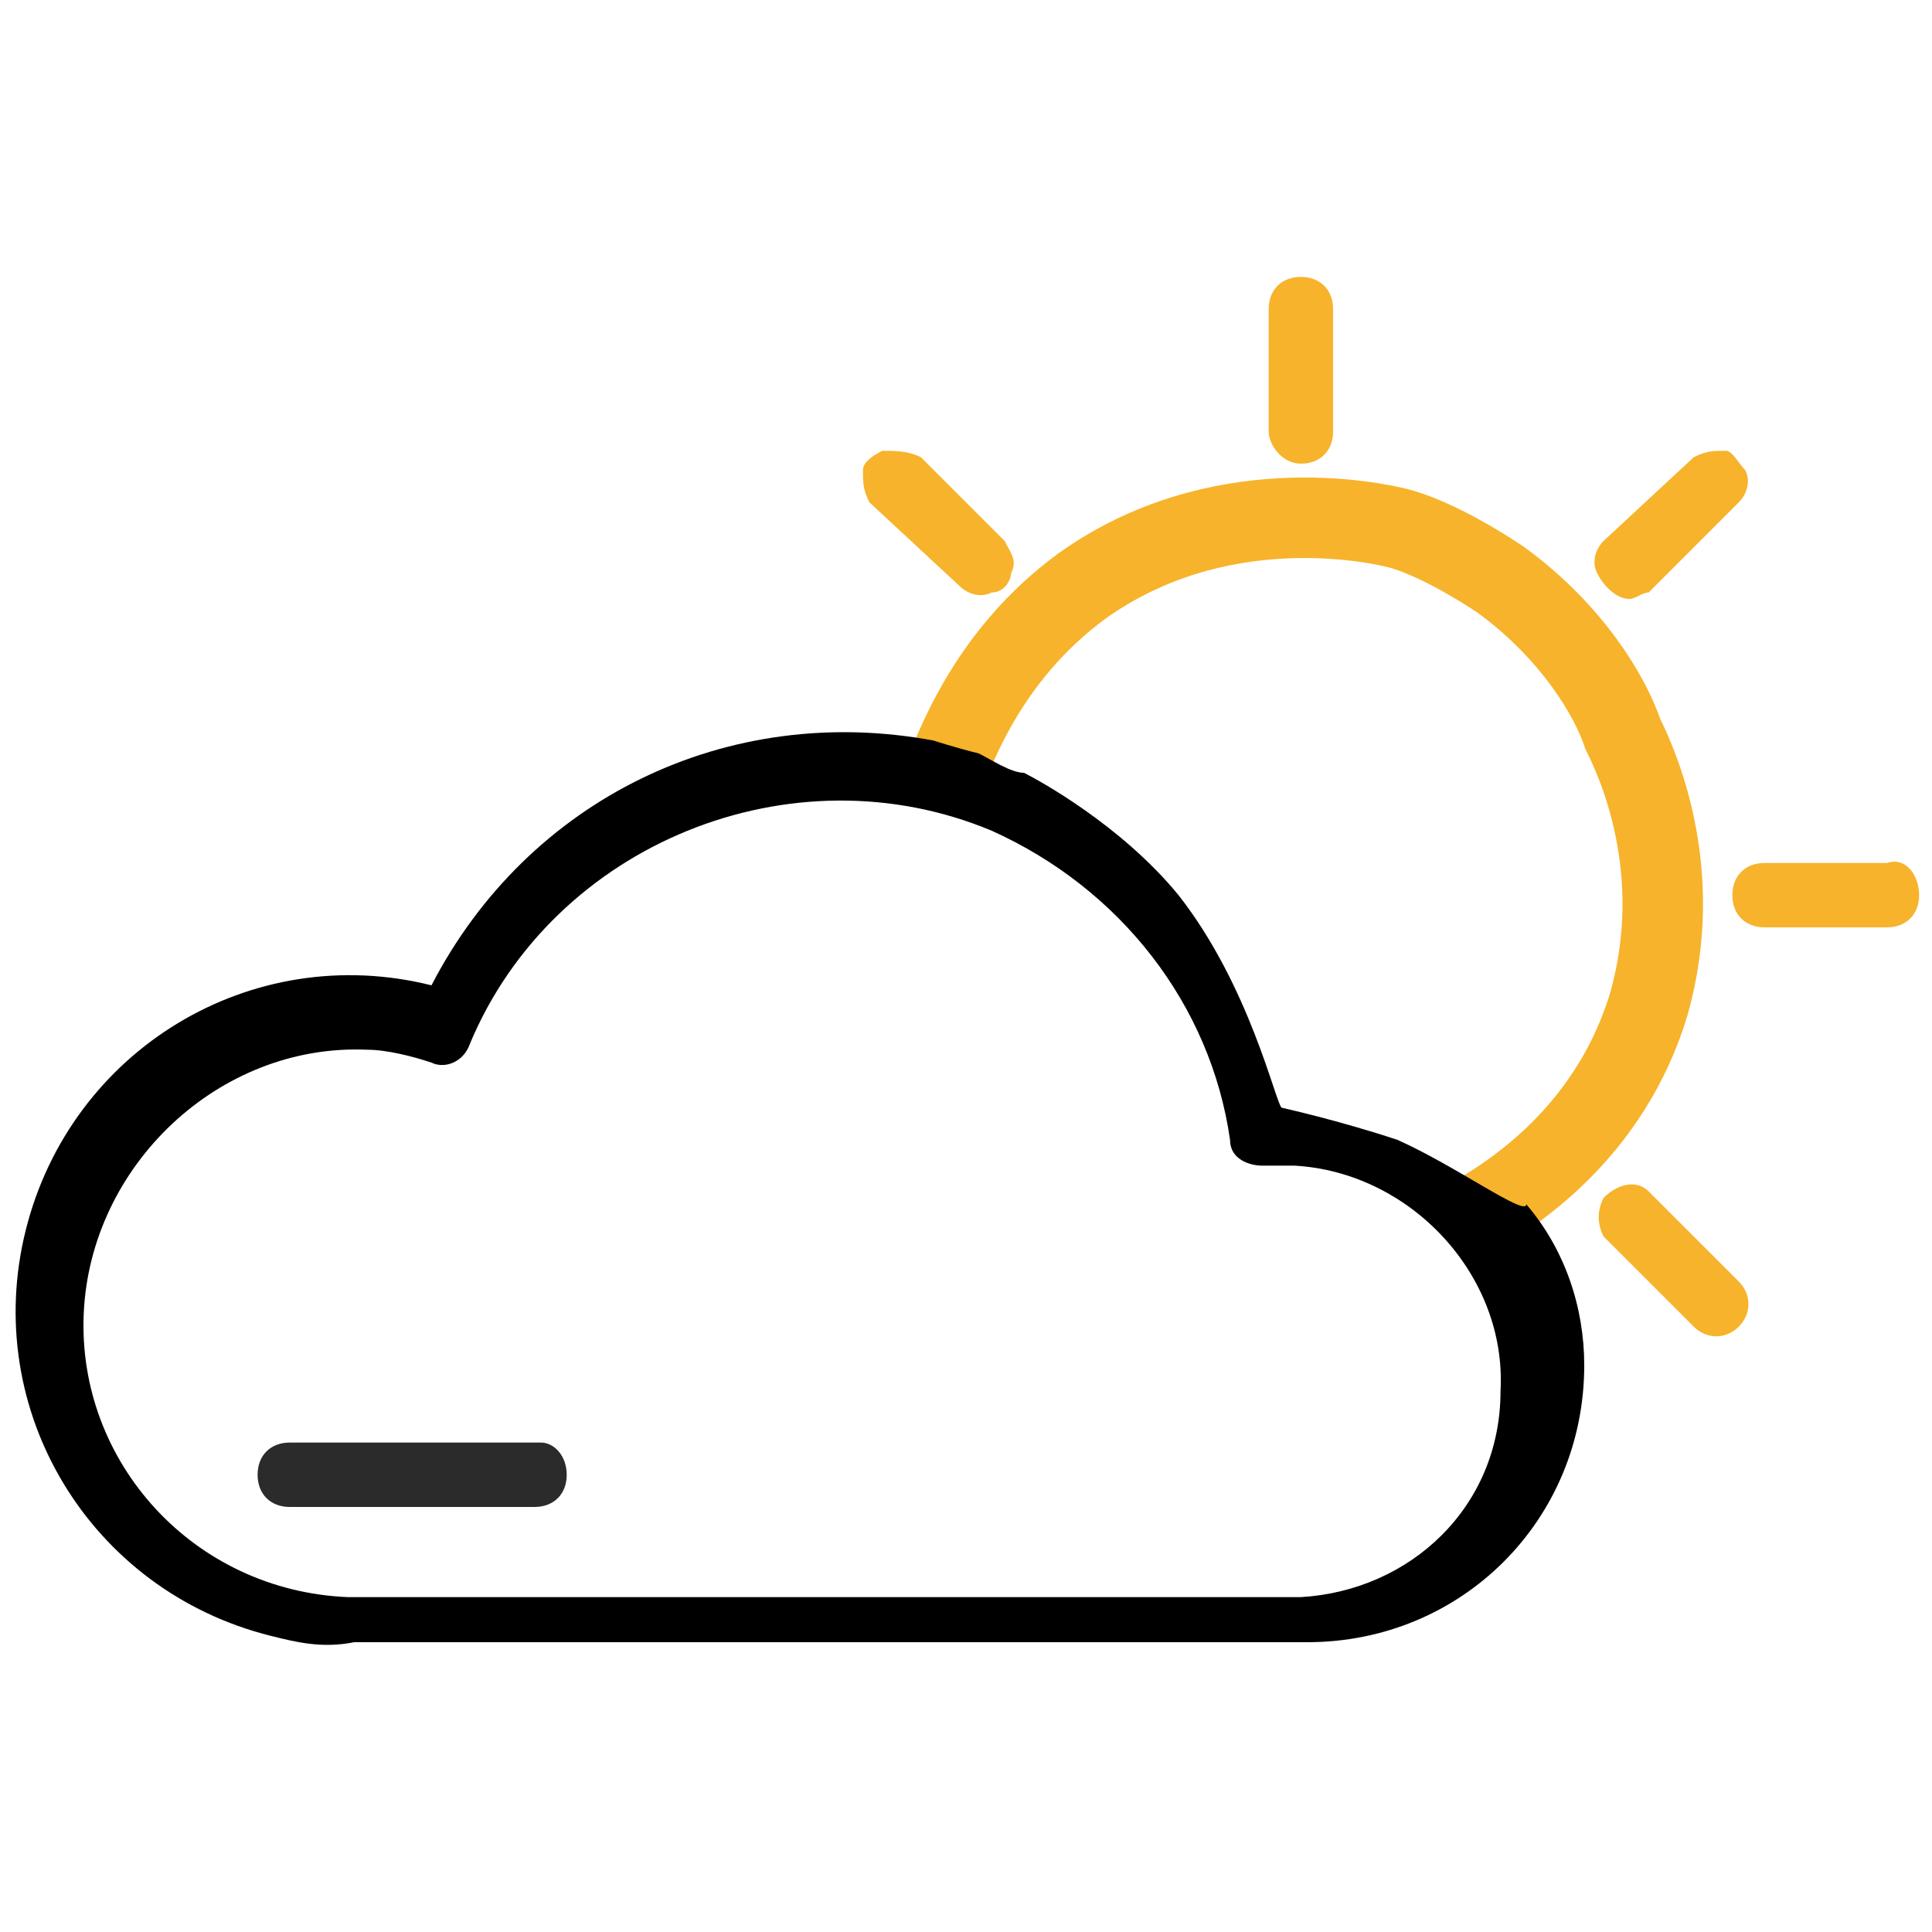 <?xml version="1.0" encoding="utf-8"?>
<!-- Generator: Adobe Illustrator 25.0.0, SVG Export Plug-In . SVG Version: 6.00 Build 0)  -->
<svg version="1.1" id="Camada_1" xmlns="http://www.w3.org/2000/svg" xmlns:xlink="http://www.w3.org/1999/xlink" x="0px" y="0px"
	 viewBox="0 0 30 30" style="enable-background:new 0 0 30 30;" xml:space="preserve">
<style type="text/css">
	.st0{fill:none;stroke:#F7B32B;stroke-width:1.25;stroke-miterlimit:10;}
	.st1{fill:#F7B32B;}
	.st2{fill:#2B2B2B;}
</style>
<path class="st0" d="M14.6,12.2c0.2-0.5,0.7-2,2.2-3.1c2.1-1.5,4.5-1,4.9-0.9c0.4,0.1,1,0.4,1.6,0.8c1.1,0.8,1.7,1.8,1.9,2.4
	c0.2,0.4,1,2.1,0.4,4.2c-0.7,2.3-2.6,3.2-2.9,3.4"/>
<g id="ceu_c_nuvens">
	<path d="M21.7,17.7c-0.9-0.3-1.8-0.5-1.8-0.5c-0.1-0.1-0.5-1.9-1.6-3.3c-0.9-1.1-2.2-1.8-2.4-1.9c-0.2,0-0.5-0.2-0.7-0.3
		c-0.4-0.1-0.7-0.2-0.7-0.2c-3.2-0.6-6.3,0.9-7.8,3.8c-2.8-0.7-5.6,1-6.3,3.8c-0.7,2.8,1,5.6,3.8,6.3c0.4,0.1,0.8,0.2,1.3,0.1h14.8
		c2.4,0,4.3-1.9,4.3-4.3c0-0.9-0.3-1.8-0.9-2.5C23.7,18.9,22.6,18.1,21.7,17.7z M20.2,24.8L20.2,24.8l-14.8,0
		c-2.4-0.1-4.2-2.1-4.1-4.4s2.1-4.2,4.4-4.1c0.3,0,0.7,0.1,1,0.2c0.2,0.1,0.5,0,0.6-0.3c1.3-3.1,5-4.6,8.1-3.3
		c2,0.9,3.4,2.7,3.7,4.8c0,0.3,0.3,0.4,0.5,0.4c0.2,0,0.3,0,0.5,0c1.8,0.1,3.3,1.7,3.2,3.5C23.3,23.4,21.9,24.7,20.2,24.8z"/>
	<path class="st1" d="M29.3,13.4h-1.9c-0.3,0-0.5,0.2-0.5,0.5c0,0.3,0.2,0.5,0.5,0.5h1.9c0.3,0,0.5-0.2,0.5-0.5
		C29.8,13.6,29.6,13.3,29.3,13.4C29.3,13.3,29.3,13.3,29.3,13.4z"/>
	<path class="st1" d="M20.2,7.2c0.3,0,0.5-0.2,0.5-0.5c0,0,0,0,0,0V4.8c0-0.3-0.2-0.5-0.5-0.5s-0.5,0.2-0.5,0.5v1.9
		C19.7,6.9,19.9,7.2,20.2,7.2C20.2,7.2,20.2,7.2,20.2,7.2z"/>
	<path class="st1" d="M25.3,9.3c0.1,0,0.2-0.1,0.3-0.1L27,7.8c0.1-0.1,0.2-0.3,0.1-0.5C27,7.2,26.9,7,26.8,7c-0.2,0-0.3,0-0.5,0.1
		l-1.4,1.3c-0.1,0.1-0.2,0.3-0.1,0.5C24.9,9.1,25.1,9.3,25.3,9.3z"/>
	<path class="st1" d="M25.6,18.5c-0.2-0.2-0.5-0.1-0.7,0.1c-0.1,0.2-0.1,0.4,0,0.6l1.4,1.4c0.2,0.2,0.5,0.2,0.7,0s0.2-0.5,0-0.7
		L25.6,18.5z"/>
	<path class="st1" d="M14.9,9.1c0.1,0.1,0.3,0.2,0.5,0.1c0.2,0,0.3-0.2,0.3-0.3c0.1-0.2,0-0.3-0.1-0.5l-1.3-1.3
		C14.1,7,13.9,7,13.7,7c-0.2,0.1-0.3,0.2-0.3,0.3c0,0.2,0,0.3,0.1,0.5L14.9,9.1z"/>
	<path class="st2" d="M8.4,22.4H4.5c-0.3,0-0.5,0.2-0.5,0.5c0,0.3,0.2,0.5,0.5,0.5h3.8c0.3,0,0.5-0.2,0.5-0.5
		C8.8,22.6,8.6,22.4,8.4,22.4z"/>
</g>
</svg>
